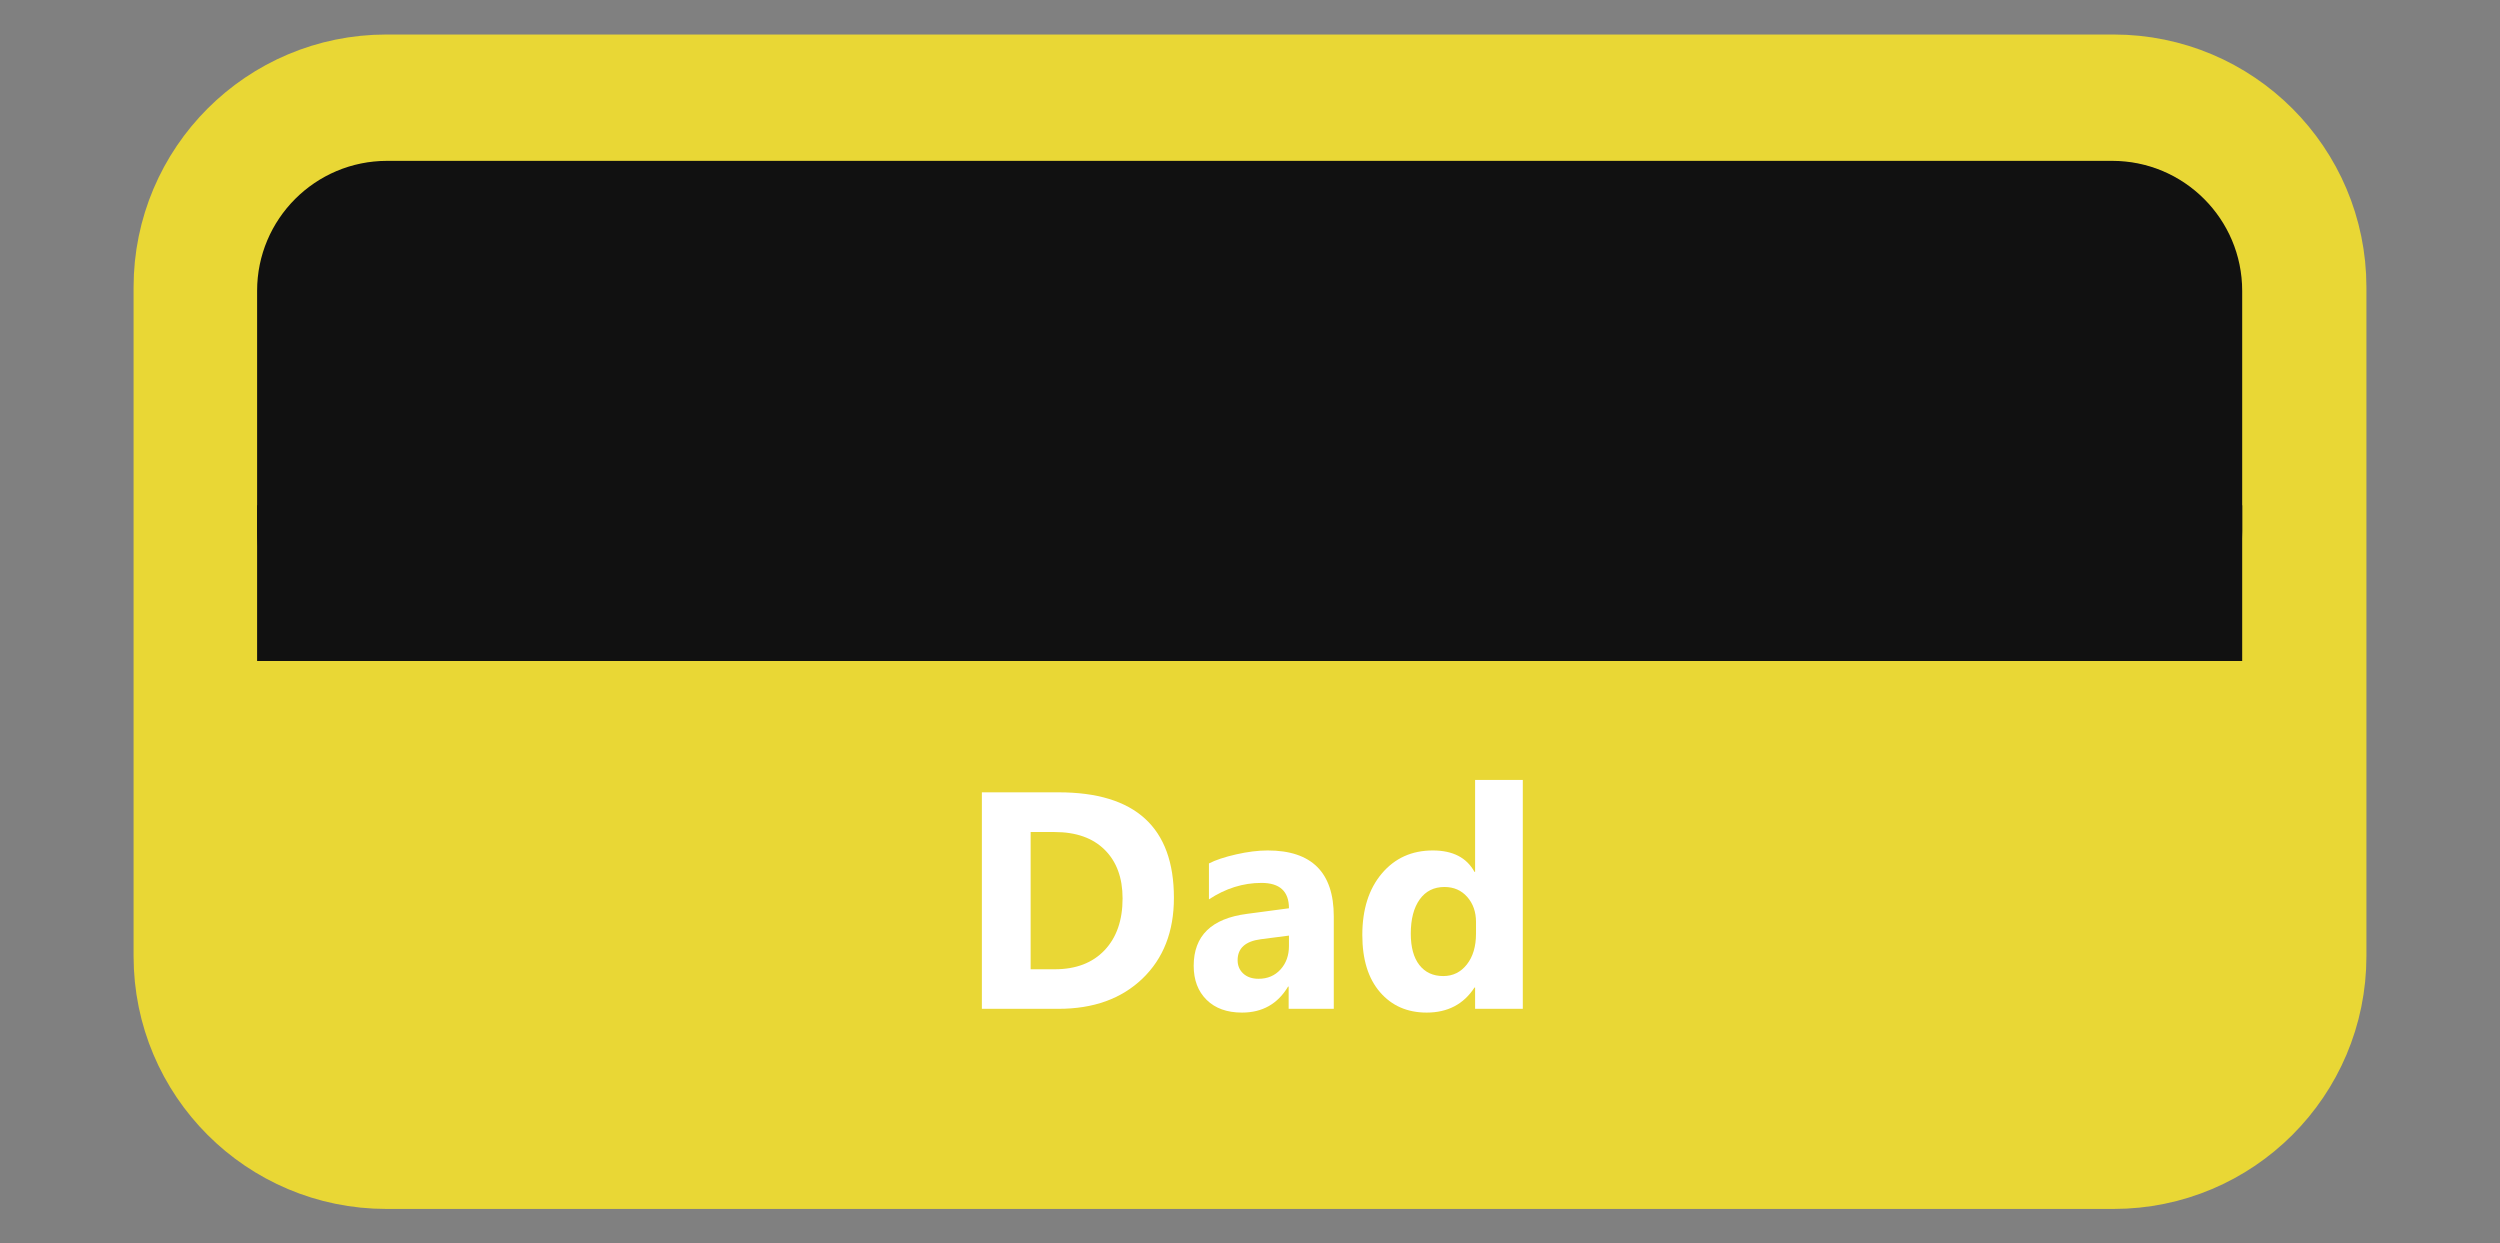 <?xml version="1.0" encoding="UTF-8" standalone="no"?>
<!DOCTYPE svg PUBLIC "-//W3C//DTD SVG 1.1//EN" "http://www.w3.org/Graphics/SVG/1.1/DTD/svg11.dtd">
<!-- Created with Vectornator (http://vectornator.io/) -->
<svg height="100%" stroke-miterlimit="10" style="fill-rule:nonzero;clip-rule:evenodd;stroke-linecap:round;stroke-linejoin:round;" version="1.1" viewBox="0 0 191 95" width="100%" xml:space="preserve" xmlns="http://www.w3.org/2000/svg" xmlns:vectornator="http://vectornator.io" xmlns:xlink="http://www.w3.org/1999/xlink">
<rect x="0" y="0" width="191" height="95" fill="#808080" stroke="none"/>
<defs/>
<g id="Layer-1" vectornator:layerName="Layer 1">
<path d="M15.058 21.947C15.058 13.962 21.531 7.49 29.515 7.49L161.485 7.49C169.469 7.49 175.942 13.962 175.942 21.947L175.942 73.053C175.942 81.038 169.469 87.51 161.485 87.51L29.515 87.51C21.531 87.51 15.058 81.038 15.058 73.053L15.058 21.947Z" fill="none" opacity="1" stroke="#e9d735" stroke-linecap="butt" stroke-linejoin="round" stroke-width="9.705" vectornator:layerName="Rectangle 1"/>
<path d="M19.643 50.5L175.942 50.5L175.942 83.505L19.643 83.505L19.643 50.5Z" fill="#e9d735" fill-rule="nonzero" opacity="1" stroke="none" vectornator:layerName="Rectangle 2"/>
<path d="M19.643 22.221C19.643 16.736 24.09 12.29 29.575 12.29L161.371 12.29C166.856 12.29 171.303 16.736 171.303 22.221L171.303 40.569C171.303 46.054 166.856 50.5 161.371 50.5L29.575 50.5C24.09 50.5 19.643 46.054 19.643 40.569L19.643 22.221Z" fill="#111111" fill-rule="nonzero" opacity="1" stroke="none" vectornator:layerName="Rectangle 3"/>
<path d="M19.643 38.603L171.303 38.603L171.303 50.5L19.643 50.5L19.643 38.603Z" fill="#111111" fill-rule="nonzero" opacity="1" stroke="none" vectornator:layerName="Rectangle 4"/>
<g fill="#ffffff" opacity="1" stroke="none" vectornator:layerName="Text 1">
<path d="M75.015 77.074L75.015 60.534L80.875 60.534C86.749 60.534 89.687 63.221 89.687 68.596C89.687 71.172 88.885 73.229 87.282 74.767C85.679 76.305 83.543 77.074 80.875 77.074L75.015 77.074ZM78.741 63.567L78.741 74.052L80.586 74.052C82.201 74.052 83.468 73.567 84.387 72.599C85.306 71.63 85.765 70.311 85.765 68.642C85.765 67.066 85.309 65.826 84.398 64.923C83.487 64.019 82.209 63.567 80.563 63.567L78.741 63.567Z"/>
<path d="M101.901 77.074L98.453 77.074L98.453 75.378L98.407 75.378C97.615 76.701 96.442 77.362 94.889 77.362C93.743 77.362 92.841 77.037 92.184 76.388C91.526 75.738 91.198 74.871 91.198 73.787C91.198 71.495 92.555 70.173 95.269 69.819L98.476 69.392C98.476 68.1 97.776 67.454 96.377 67.454C94.969 67.454 93.632 67.874 92.363 68.712L92.363 65.966C92.87 65.705 93.564 65.474 94.445 65.274C95.325 65.075 96.127 64.975 96.85 64.975C100.217 64.975 101.901 66.655 101.901 70.015L101.901 77.074ZM98.476 72.276L98.476 71.48L96.331 71.757C95.146 71.91 94.554 72.445 94.554 73.36C94.554 73.775 94.698 74.115 94.987 74.381C95.275 74.646 95.665 74.779 96.157 74.779C96.842 74.779 97.399 74.542 97.83 74.069C98.26 73.596 98.476 72.999 98.476 72.276Z"/>
<path d="M116.342 77.074L112.698 77.074L112.698 75.448L112.651 75.448C111.821 76.724 110.602 77.362 108.995 77.362C107.519 77.362 106.331 76.841 105.431 75.799C104.531 74.757 104.081 73.302 104.081 71.434C104.081 69.481 104.577 67.916 105.569 66.739C106.561 65.563 107.861 64.975 109.468 64.975C110.99 64.975 112.052 65.52 112.651 66.612L112.698 66.612L112.698 59.588L116.342 59.588L116.342 77.074ZM112.767 71.33L112.767 70.442C112.767 69.673 112.544 69.035 112.098 68.527C111.652 68.02 111.071 67.766 110.356 67.766C109.549 67.766 108.918 68.083 108.464 68.717C108.011 69.352 107.784 70.223 107.784 71.33C107.784 72.368 108.003 73.168 108.441 73.729C108.88 74.29 109.487 74.571 110.264 74.571C111.002 74.571 111.604 74.275 112.069 73.683C112.534 73.091 112.767 72.306 112.767 71.33Z"/>
</g>
</g>
</svg>
